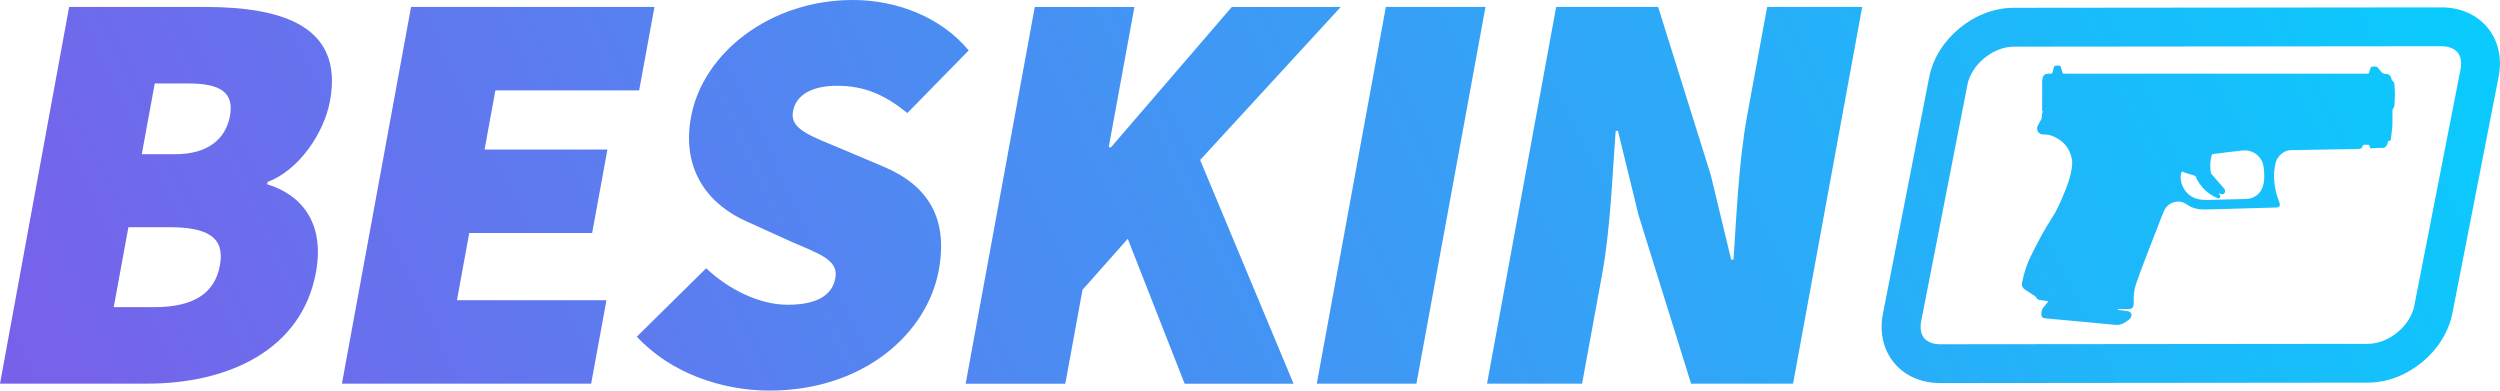 <?xml version="1.0" encoding="utf-8"?>
<!-- Generator: Adobe Illustrator 23.0.5, SVG Export Plug-In . SVG Version: 6.00 Build 0)  -->
<svg version="1.1" id="Слой_1" xmlns="http://www.w3.org/2000/svg" xmlns:xlink="http://www.w3.org/1999/xlink" x="0px" y="0px"
	 viewBox="0 0 353 55.16" style="enable-background:new 0 0 353 55.16;" xml:space="preserve">
<style type="text/css">
	.st0{clip-path:url(#SVGID_1_);fill:url(#SVGID_2_);}
</style>
<g>
	<defs>
		<path id="SVGID_4_" d="M28.91,0.98H9.76L0,54.17h20.78c11.46,0,21.82-4.75,23.83-15.71c1.29-7.04-2.08-10.97-6.88-12.44l0.06-0.33
			c4.39-1.64,7.97-6.87,8.81-11.46C48.52,3.76,40.03,0.98,28.91,0.98z M31.05,37.48c-0.72,3.93-3.7,5.89-9.26,5.89h-5.73l2.07-11.29
			h5.73C29.42,32.08,31.77,33.55,31.05,37.48z M32.47,16.37c-0.6,3.27-3.12,5.4-7.7,5.4h-4.75l1.83-9.98h4.75
			C31.18,11.78,33.07,13.09,32.47,16.37z M132.56,38.13c-1.65,9-10.65,17.02-23.91,17.02c-6.71,0-13.95-2.46-18.73-7.61l9.79-9.66
			c3.21,3.03,7.56,5.15,11.49,5.15c4.26,0,6.31-1.39,6.75-3.76c0.47-2.54-2.09-3.36-6.26-5.16l-6.12-2.78
			c-5.31-2.29-9.41-7.12-8-14.81C99.24,7.45,108.79,0,120.41,0c6.06,0,12.35,2.29,16.37,7.12l-8.66,8.84
			c-3.14-2.54-6.01-3.85-9.93-3.85c-3.44,0-5.79,1.23-6.22,3.6c-0.47,2.54,2.4,3.44,6.88,5.32l6,2.54
			C130.99,26.19,133.91,30.77,132.56,38.13z M66.26,32.9l-1.74,9.49h21.11l-2.16,11.78H48.28l9.76-53.19h34.37l-2.16,11.78H69.95
			l-1.53,8.35h17.35L83.61,32.9H66.26z M169.46,22.59l13.19,31.59h-15.38l-8.03-20.46l-6.39,7.2l-2.43,13.26h-14.07l9.76-53.19
			h14.07l-3.63,19.8h0.33l17.05-19.8h15.38L169.46,22.59z M249.52,0.98h13.42l-9.76,53.19h-14.4l-7.42-23.81l-2.9-11.87h-0.33
			c-0.46,6.06-0.72,13.75-1.92,20.29l-2.82,15.39h-13.42l9.76-53.19h14.4l7.43,23.73l2.88,11.95h0.33
			c0.4-5.73,0.72-13.75,1.92-20.29L249.52,0.98z M337.89,11.47c-0.14-0.1-0.18-0.21-0.22-0.35c-0.1-0.43-0.37-0.69-0.81-0.68
			c-0.34,0-0.55-0.15-0.72-0.41c-0.05-0.07-0.11-0.14-0.17-0.2c-0.45-0.52-0.22-0.41-0.93-0.43c-0.01,0-0.01,0-0.02,0
			c-0.15-0.01-0.24,0.06-0.29,0.2c-0.05,0.17-0.11,0.34-0.18,0.51c-0.13,0.34-0.03,0.29-0.42,0.29c-14.18,0-28.36,0-42.54,0
			c-0.05,0-0.11-0.01-0.16,0c-0.12,0.01-0.18-0.03-0.21-0.15c-0.07-0.26-0.15-0.51-0.22-0.77c-0.04-0.14-0.13-0.22-0.28-0.22
			c-0.13,0-0.27,0-0.4,0c-0.17,0-0.27,0.07-0.31,0.24c-0.07,0.26-0.15,0.51-0.22,0.77c-0.03,0.1-0.07,0.13-0.17,0.13
			c-0.14-0.01-0.28,0-0.42,0c-0.38,0-0.69,0.22-0.78,0.59c-0.04,0.18-0.06,0.37-0.06,0.55c-0.01,1.25-0.01,2.5-0.01,3.75
			c0,0.16-0.05,0.34,0.1,0.42c-0.04,0.14-0.09,0.26-0.11,0.38c-0.03,0.22-0.05,0.44-0.08,0.65c-0.01,0.07-0.04,0.14-0.08,0.2
			c-0.15,0.27-0.32,0.54-0.46,0.82c-0.27,0.54,0.12,1.25,0.77,1.23c0.42-0.02,0.85,0.04,1.25,0.19c1.51,0.58,2.47,1.64,2.8,3.23
			c0.14,0.66,0,1.32-0.13,1.97c-0.18,0.92-0.51,1.8-0.86,2.67c-0.52,1.31-1.08,2.61-1.86,3.8c-1.11,1.7-2.04,3.49-2.94,5.31
			c-0.58,1.18-0.96,2.42-1.23,3.7c-0.1,0.49,0.07,0.82,0.47,1.08c0.45,0.28,0.9,0.57,1.35,0.87c0.06,0.04,0.11,0.1,0.15,0.16
			c0.11,0.2,0.25,0.35,0.5,0.38c0.4,0.05,0.79,0.12,1.22,0.19c-0.04,0.08-0.06,0.12-0.09,0.15c-0.16,0.2-0.32,0.4-0.49,0.59
			c-0.31,0.34-0.44,0.73-0.38,1.19c0.04,0.3,0.16,0.44,0.47,0.47c0.57,0.06,1.13,0.11,1.7,0.16c2.75,0.26,5.5,0.49,8.25,0.77
			c0.87,0.09,1.47-0.36,2.07-0.85c0.03-0.02,0.05-0.06,0.07-0.1c0.3-0.46,0.15-0.88-0.38-0.98c-0.42-0.08-0.85-0.11-1.28-0.17
			c-0.05-0.01-0.1-0.06-0.15-0.09c0.05-0.02,0.1-0.06,0.16-0.06c0.46,0,0.92,0.02,1.38,0.02c0.43,0,0.65-0.15,0.72-0.57
			c0.05-0.26,0.02-0.54,0.01-0.81c0-0.75,0.11-1.49,0.35-2.2c0.35-1.03,0.74-2.06,1.13-3.08c0.6-1.59,1.22-3.17,1.84-4.75
			c0.32-0.82,0.61-1.65,0.97-2.45c0.39-0.86,1.09-1.29,2.04-1.31c0.47-0.01,0.88,0.19,1.25,0.44c0.76,0.53,1.62,0.69,2.52,0.67
			c1.23-0.02,2.45-0.07,3.68-0.1c2.12-0.06,4.24-0.12,6.37-0.18c0.38-0.01,0.55-0.22,0.47-0.59c-0.01-0.07-0.04-0.13-0.06-0.2
			c-0.38-0.92-0.62-1.87-0.7-2.87c-0.07-0.91-0.04-1.82,0.2-2.7c0.27-0.97,1.21-1.73,2.15-1.74c2.53-0.04,5.06-0.09,7.59-0.13
			c0.65-0.01,1.29-0.02,1.94-0.04c0.24-0.01,0.5-0.07,0.55-0.31c0.07-0.29,0.23-0.3,0.46-0.28c0.09,0.01,0.17,0,0.26,0
			c0.27,0,0.27,0,0.33,0.26c0.06,0.26,0.12,0.29,0.38,0.24c0.11-0.02,0.23-0.04,0.35-0.04c0.37-0.01,0.73-0.02,1.1-0.02
			c0.27,0,0.47-0.14,0.58-0.38c0.07-0.15,0.1-0.32,0.16-0.48c0.02-0.05,0.08-0.13,0.12-0.12c0.19,0.01,0.27-0.11,0.29-0.26
			c0.08-0.63,0.17-1.27,0.21-1.9c0.04-0.71,0.01-1.43,0.01-2.15c0-0.07,0.02-0.17,0.07-0.22c0.14-0.14,0.21-0.31,0.21-0.5
			c0.02-0.52,0.07-1.05,0.07-1.57c0-0.48-0.03-0.96-0.07-1.44C338.08,11.7,337.99,11.54,337.89,11.47z M319.6,26.02
			c-0.26,1.26-1.24,2.06-2.52,2.08c-1.82,0.03-3.64,0.08-5.46,0.13c-0.83,0.02-1.61-0.12-2.33-0.58c-0.85-0.56-1.65-1.93-1.29-3.27
			c0.04-0.14,0.07-0.17,0.22-0.11c0.54,0.19,1.08,0.36,1.63,0.52c0.12,0.04,0.19,0.08,0.22,0.21c0.02,0.11,0.06,0.21,0.12,0.31
			c0.66,1.17,1.57,2.08,2.82,2.63c0.02,0.01,0.04,0.02,0.06,0.03c0.14,0.04,0.28,0.08,0.38-0.06c0.1-0.14,0.06-0.27-0.04-0.4
			c-0.04-0.05-0.07-0.1-0.1-0.15c0.01-0.02,0.02-0.03,0.03-0.05c0.1,0.03,0.19,0.06,0.29,0.08c0.25,0.06,0.38,0.02,0.48-0.14
			c0.12-0.19,0.11-0.42-0.04-0.6c-0.59-0.68-1.19-1.36-1.78-2.04c-0.07-0.08-0.12-0.19-0.13-0.29c-0.11-0.78-0.11-1.55,0.1-2.32
			c0.05-0.17,0.12-0.24,0.3-0.26c1.35-0.16,2.7-0.35,4.05-0.49c1.6-0.16,2.88,0.9,3.04,2.51C319.73,24.51,319.76,25.27,319.6,26.02z
			 M195.68,0.98h14.07L200,54.17h-14.07L195.68,0.98z M344.74,1.04c0,0-0.01,0-0.01,0L284.32,1.1c-5.52,0.01-10.86,4.4-11.92,9.81
			l-6.53,33.39c-1.06,5.41,2.55,9.79,8.07,9.79c0,0,0.01,0,0.01,0l60.41-0.06c5.52-0.01,10.86-4.4,11.92-9.81l6.53-33.39
			C353.87,5.42,350.26,1.04,344.74,1.04z M347.43,9.78l-6.53,33.39c-0.56,2.86-3.61,5.37-6.53,5.38l-60.41,0.06
			c-1,0-1.8-0.31-2.27-0.87c-0.46-0.56-0.61-1.4-0.42-2.38l6.53-33.39c0.56-2.86,3.61-5.37,6.53-5.38l60.4-0.06h0.01
			c1,0,1.8,0.31,2.27,0.87C347.47,7.96,347.62,8.8,347.43,9.78z"/>
	</defs>
	<clipPath id="SVGID_1_">
		<use xlink:href="#SVGID_4_"  style="overflow:visible;"/>
	</clipPath>
	<linearGradient id="SVGID_2_" gradientUnits="userSpaceOnUse" x1="18.808" y1="100.601" x2="350.913" y2="-58.951">
		<stop  offset="3.409785e-07" style="stop-color:#7A5FEA"/>
		<stop  offset="1" style="stop-color:#00D4FF"/>
	</linearGradient>
	<rect x="-10.24" y="-45.42" class="st0" width="376.65" height="139"/>
</g>
</svg>
